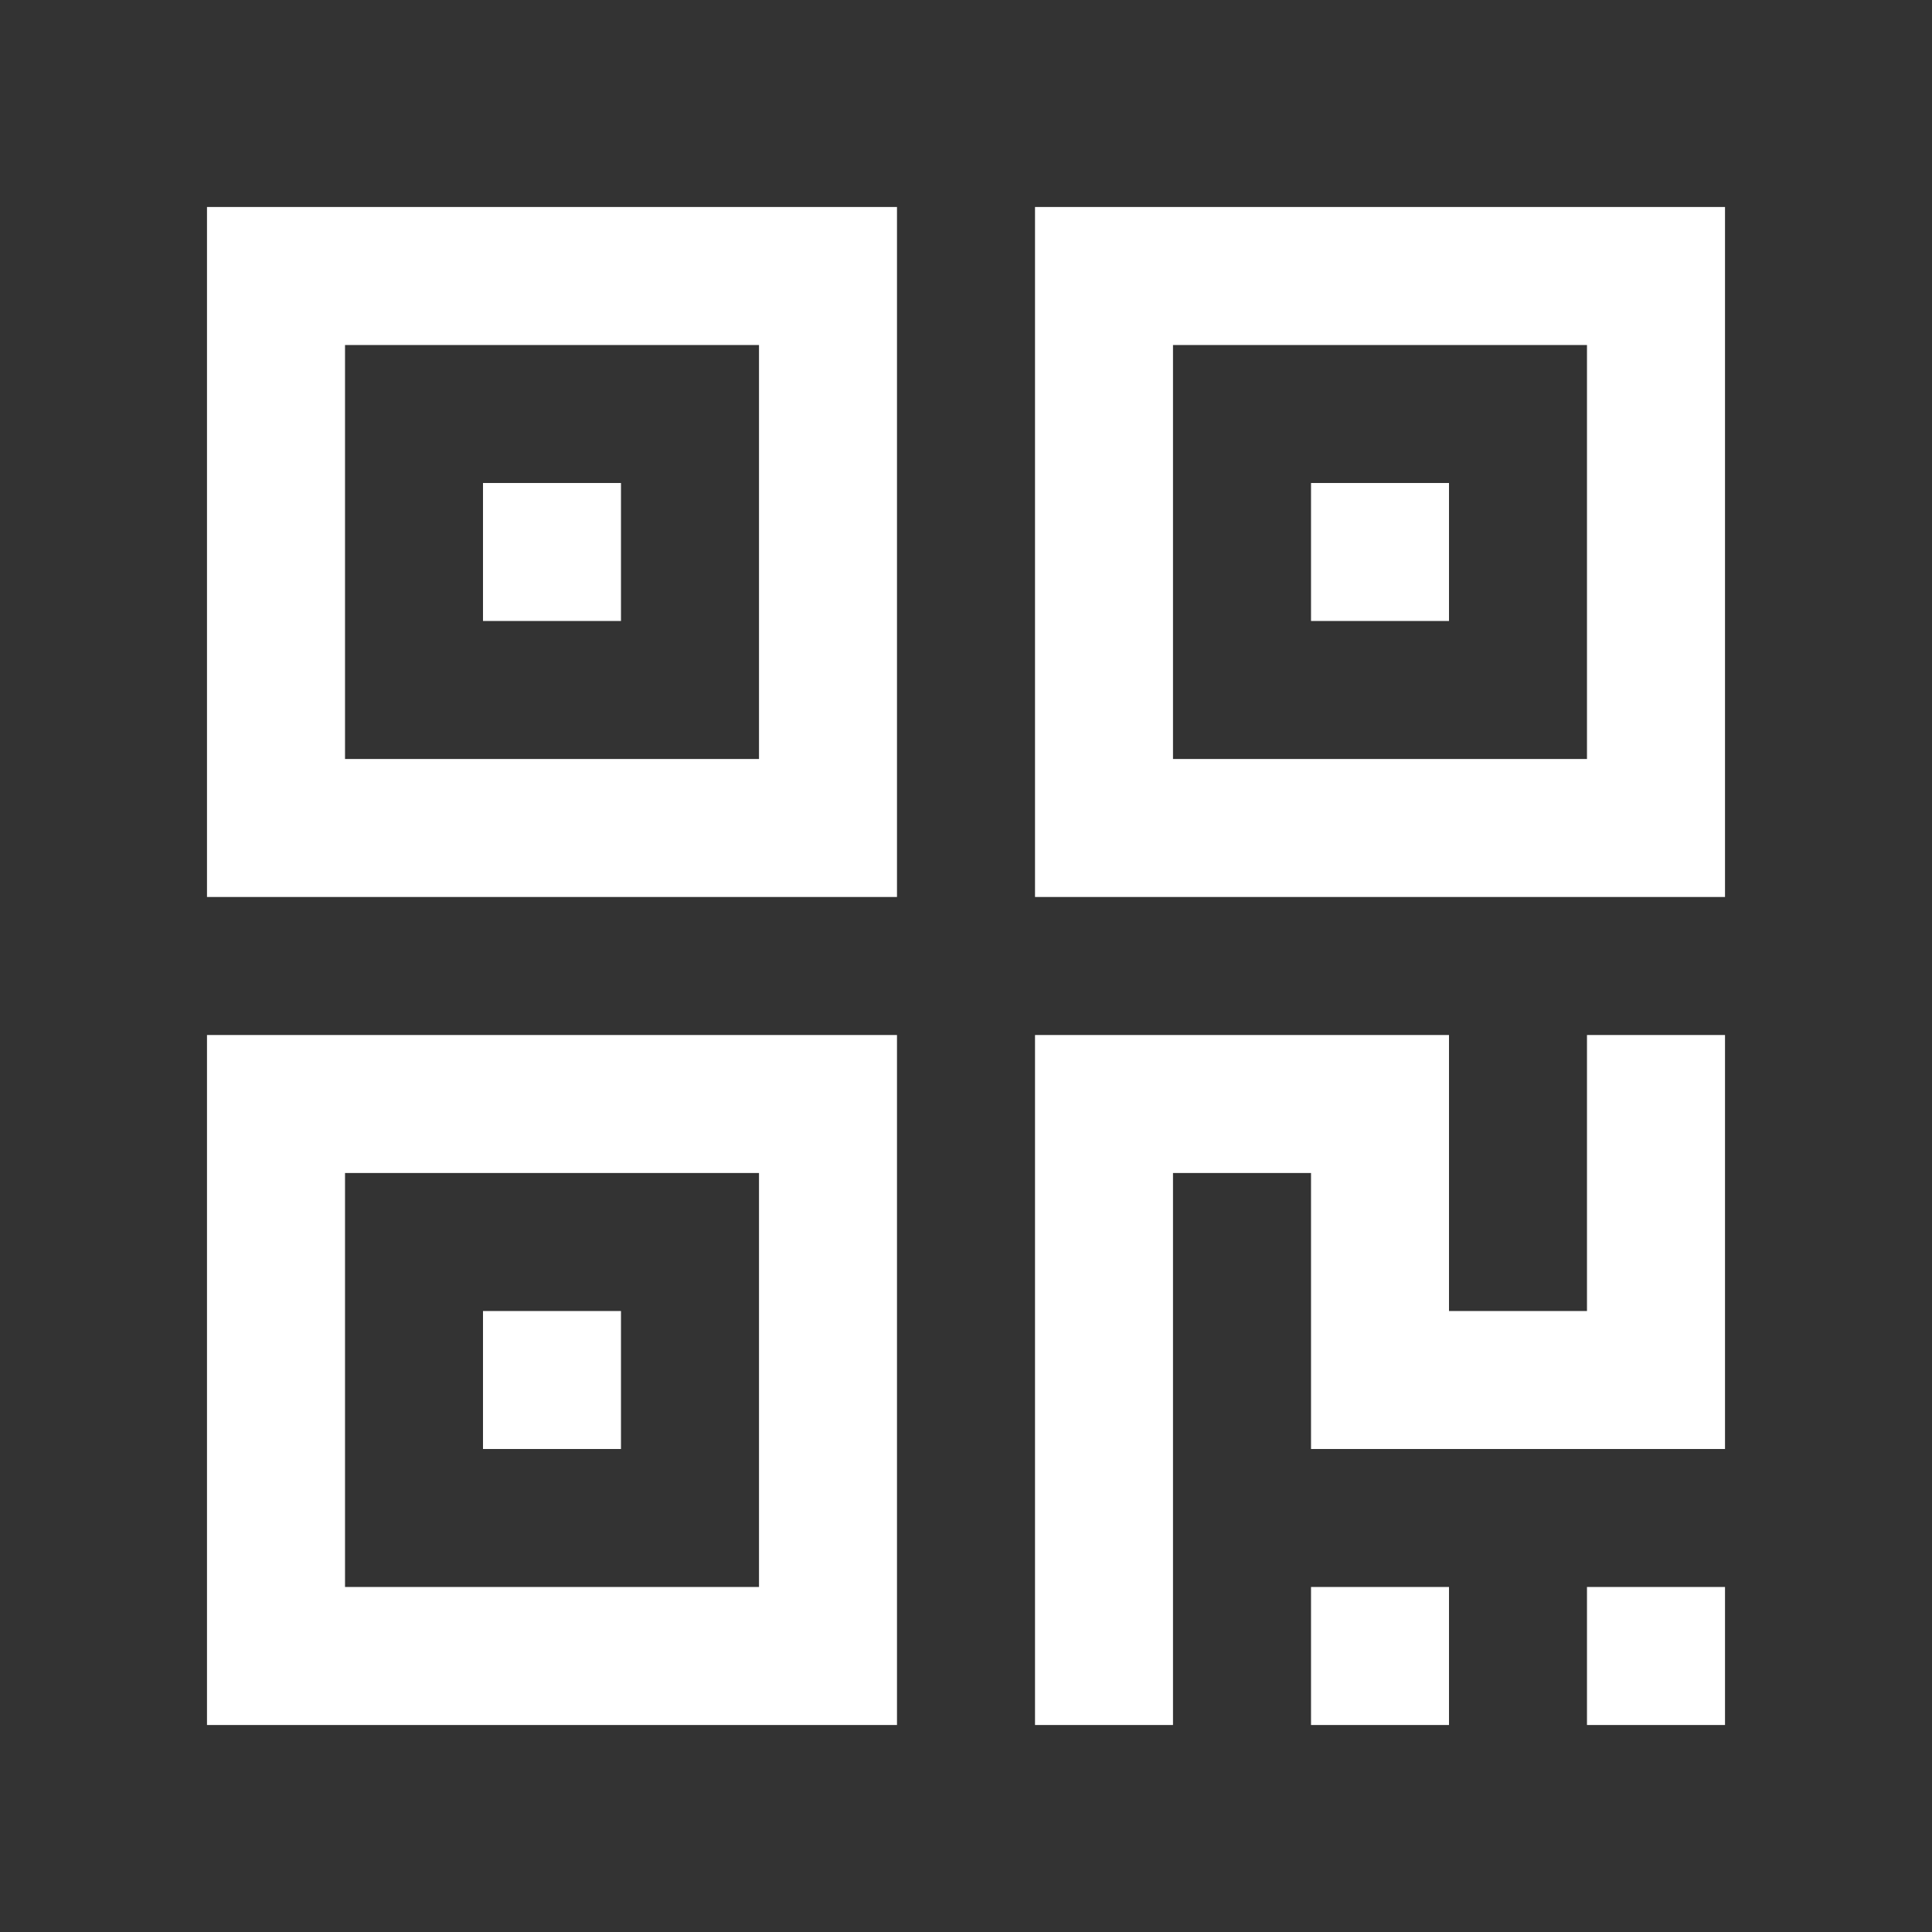<?xml version="1.0" encoding="UTF-8"?>
<svg width="36px" height="36px" viewBox="0 0 36 36" version="1.1" xmlns="http://www.w3.org/2000/svg" xmlns:xlink="http://www.w3.org/1999/xlink">
    <rect x="0" y="0" width="36" height="36" fill="#333333" stroke="none"/>
    <title>ic_QR code</title>
    <g id="页面-1" stroke="none" stroke-width="1" fill="none" fill-rule="evenodd">
        <g id="8.0切图" transform="translate(-1133, -99)" fill="#FFFFFF" fill-rule="nonzero">
            <g id="二维码" transform="translate(1133, 99)">
                <rect id="矩形" opacity="0" x="0" y="0" width="36" height="36"></rect>
                <path d="M9,9 L11.571,9 L11.571,11.571 L9,11.571 L9,9 Z M29.571,29.571 L32.143,29.571 L32.143,32.143 L29.571,32.143 L29.571,29.571 Z M29.571,24.429 L27,24.429 L27,19.286 L19.286,19.286 L19.286,32.143 L21.857,32.143 L21.857,21.857 L24.429,21.857 L24.429,27 L32.143,27 L32.143,19.286 L29.571,19.286 L29.571,24.429 Z" id="形状"></path>
                <path d="M24.429,29.571 L27,29.571 L27,32.143 L24.429,32.143 L24.429,29.571 Z M3.857,16.714 L16.714,16.714 L16.714,3.857 L3.857,3.857 L3.857,16.714 L3.857,16.714 Z M6.429,6.429 L14.143,6.429 L14.143,14.143 L6.429,14.143 L6.429,6.429 Z M9,24.429 L11.571,24.429 L11.571,27 L9,27 L9,24.429 Z" id="形状"></path>
                <path d="M3.857,32.143 L16.714,32.143 L16.714,19.286 L3.857,19.286 L3.857,32.143 L3.857,32.143 Z M6.429,21.857 L14.143,21.857 L14.143,29.571 L6.429,29.571 L6.429,21.857 L6.429,21.857 Z M24.429,9 L27,9 L27,11.571 L24.429,11.571 L24.429,9 L24.429,9 Z" id="形状"></path>
                <path d="M19.286,3.857 L19.286,16.714 L32.143,16.714 L32.143,3.857 L19.286,3.857 L19.286,3.857 Z M29.571,14.143 L21.857,14.143 L21.857,6.429 L29.571,6.429 L29.571,14.143 Z" id="形状"></path>
            </g>
        </g>
    </g>
</svg>
